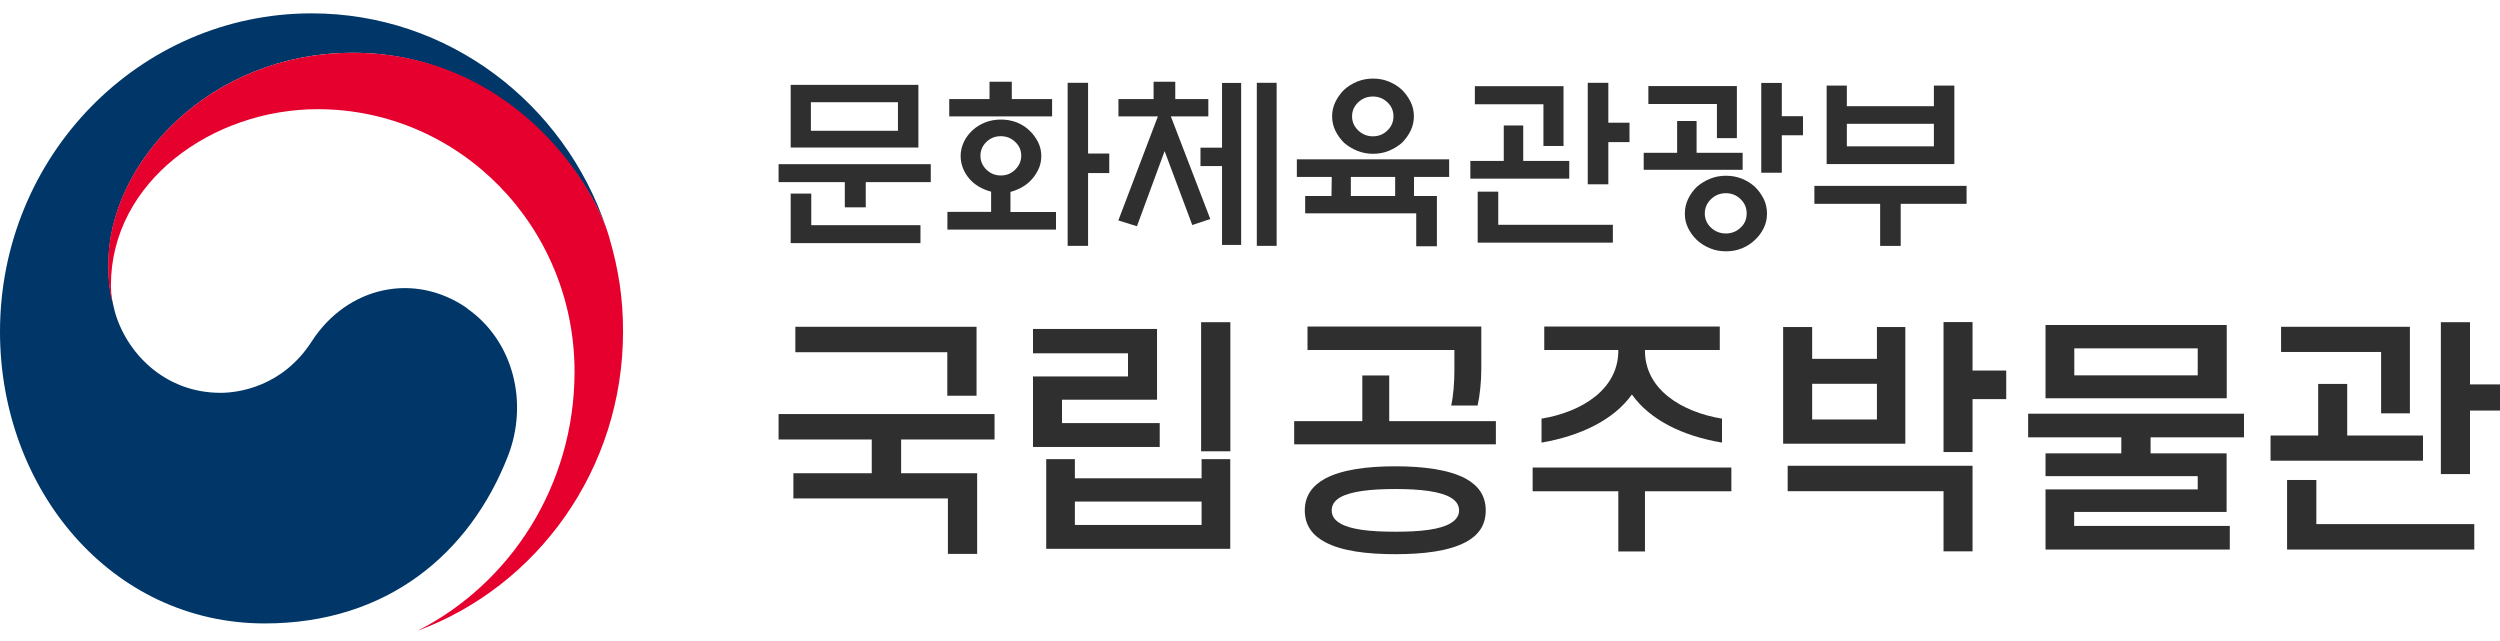 <svg width='160' height='41' viewBox='0 0 160 41' fill='none' xmlns='http://www.w3.org/2000/svg'><path d='M29.884 19.718C26.515 17.38 22.218 18.337 19.953 21.847C18.065 24.779 15.217 25.141 14.115 25.141C10.52 25.141 8.058 22.557 7.333 19.888L7.318 19.811L7.295 19.718C7.008 18.599 6.94 18.067 6.94 16.887C6.925 10.499 13.352 3.378 22.596 3.378C31.84 3.378 37.489 10.746 38.878 14.835L38.81 14.618C36.122 6.611 28.69 0.855 19.945 0.855C8.927 0.855 0 9.974 0 21.23C0 31.29 7.099 39.9 16.947 39.9C24.801 39.9 30.08 35.402 32.504 29.199C33.833 25.805 32.889 21.824 29.876 19.726' fill='#003668'/><path d='M39.007 15.235C37.843 11.239 32.383 3.378 22.596 3.378C13.345 3.378 6.925 10.498 6.925 16.886C6.925 18.074 6.993 18.607 7.28 19.718C7.159 19.232 7.099 18.738 7.099 18.259C7.099 11.602 13.624 6.988 20.33 6.988C29.408 6.988 36.771 14.51 36.771 23.783C36.771 31.058 32.67 37.353 26.719 40.37C34.392 37.538 39.875 30.032 39.875 21.214C39.875 19.131 39.603 17.288 38.999 15.22' fill='#E6002D'/><path d='M62.499 20.914V25.327H60.627V22.542H50.902V20.914H62.499ZM55.792 30.287V28.127H49.829V26.5H63.651V28.127H57.672V30.287H62.538V35.449H60.666V31.9H50.777V30.287H55.8H55.792Z' fill='#2F2F2F'/><path d='M76.871 20.621H78.743V28.883H76.871V20.621ZM76.902 32.1H68.792V33.597H76.902V32.1ZM66.958 29.385H68.792V30.611H76.902V29.385H78.736V35.124H66.958V29.385ZM74.222 28.606H66.112V24.093H72.192V22.611H66.112V21.053H74.05V25.581H67.969V27.078H74.222V28.606Z' fill='#2F2F2F'/><path d='M126.243 28.93H124.386V20.613H126.243V23.715H128.398V25.543H126.243V28.93ZM120.123 24.563H115.978V26.847H120.123V24.563ZM114.411 29.809H126.243V35.286H124.386V31.437H114.411V29.809ZM114.121 20.93H115.978V22.966H120.123V20.93H121.941V28.397H114.121V20.93Z' fill='#2F2F2F'/><path d='M140.654 22.295H132.755V24.023H140.654V22.295ZM130.913 20.799H142.511V25.489H130.913V20.799ZM135.764 29.015V27.989H129.801V26.477H143.616V27.989H137.637V29.015H142.503V32.764H132.747V33.659H142.707V35.171H130.913V31.322H140.654V30.473H130.913V29.015H135.764Z' fill='#2F2F2F'/><path d='M158.08 30.341H156.215V20.621H158.08V24.602H160V26.276H158.08V30.341ZM146.373 35.171V30.719H148.246V33.543H158.354V35.171H146.373ZM152.391 26.461V22.526H145.989V20.914H154.233V26.453H152.391V26.461ZM155.071 27.873V29.485H145.315V27.873H148.364V24.571H150.221V27.873H155.071Z' fill='#2F2F2F'/><path d='M59.569 10.507V11.656H55.408V13.269H54.068V11.656H49.829V10.507H59.577H59.569ZM50.604 5.431H58.777V9.442H50.604V5.431ZM51.921 12.389V14.411H58.91V15.56H50.604V12.389H51.921ZM57.469 6.542H51.897V8.37H57.469V6.542Z' fill='#2F2F2F'/><path d='M67.584 14.695H60.634V13.561H63.431V12.265C63.306 12.234 63.181 12.196 63.071 12.149C62.749 12.026 62.475 11.856 62.24 11.648C62.005 11.432 61.817 11.177 61.684 10.892C61.551 10.606 61.48 10.306 61.48 9.989C61.48 9.673 61.551 9.372 61.684 9.087C61.817 8.809 62.005 8.554 62.24 8.338C62.475 8.122 62.749 7.953 63.063 7.829C63.376 7.706 63.713 7.652 64.066 7.652C64.419 7.652 64.755 7.713 65.061 7.829C65.374 7.953 65.641 8.122 65.868 8.338C66.103 8.554 66.291 8.809 66.432 9.087C66.573 9.364 66.644 9.665 66.644 9.989C66.644 10.313 66.573 10.614 66.432 10.892C66.291 11.177 66.103 11.432 65.868 11.648C65.641 11.856 65.367 12.026 65.061 12.149C64.936 12.203 64.802 12.25 64.669 12.28V13.569H67.584V14.703V14.695ZM63.329 6.34V5.229H64.755V6.34H67.334V7.451H60.751V6.34H63.329ZM65.359 9.966C65.359 9.619 65.234 9.326 64.975 9.087C64.724 8.84 64.411 8.716 64.05 8.716C63.69 8.716 63.376 8.84 63.126 9.087C62.875 9.333 62.749 9.627 62.749 9.966C62.749 10.306 62.875 10.606 63.126 10.853C63.376 11.1 63.69 11.231 64.05 11.231C64.411 11.231 64.724 11.108 64.975 10.853C65.226 10.606 65.359 10.306 65.359 9.966ZM69.637 15.737H68.329V5.299H69.637V9.827H70.993V11.077H69.637V15.737Z' fill='#2F2F2F'/><path d='M71.581 7.451V6.34H73.83V5.229H75.217V6.34H77.333V7.451H74.935L77.458 14.016L76.306 14.402L74.535 9.673L72.764 14.479L71.573 14.109L74.104 7.451H71.581ZM78.21 5.306H79.433V15.675H78.21V10.63H76.831V9.449H78.21V5.306ZM80.436 5.299H81.705V15.737H80.436V5.299Z' fill='#2F2F2F'/><path d='M91.962 12.543V15.76H90.638V13.654H83.531V12.543H85.216L85.231 11.324H82.998V10.198H92.746V11.324H90.497V12.543H91.962ZM90.489 7.444C90.489 7.768 90.419 8.076 90.278 8.369C90.137 8.655 89.948 8.917 89.721 9.141C89.486 9.349 89.204 9.519 88.891 9.65C88.577 9.781 88.233 9.843 87.88 9.843C87.527 9.843 87.182 9.781 86.861 9.65C86.54 9.519 86.266 9.349 86.023 9.141C85.796 8.917 85.607 8.655 85.466 8.369C85.325 8.076 85.255 7.775 85.255 7.444C85.255 7.112 85.325 6.811 85.466 6.518C85.607 6.232 85.796 5.97 86.023 5.746C86.258 5.53 86.54 5.353 86.861 5.222C87.182 5.091 87.519 5.029 87.88 5.029C88.24 5.029 88.569 5.091 88.891 5.222C89.204 5.353 89.486 5.523 89.721 5.746C89.948 5.97 90.137 6.232 90.278 6.518C90.419 6.803 90.489 7.112 90.489 7.444ZM86.438 12.543H89.29V11.324H86.454V12.543H86.438ZM89.181 7.444C89.181 7.089 89.055 6.796 88.797 6.549C88.538 6.302 88.233 6.178 87.864 6.178C87.496 6.178 87.182 6.302 86.924 6.549C86.665 6.796 86.532 7.096 86.532 7.444C86.532 7.791 86.665 8.099 86.924 8.346C87.182 8.593 87.496 8.724 87.864 8.724C88.233 8.724 88.538 8.601 88.797 8.346C89.055 8.099 89.181 7.799 89.181 7.444Z' fill='#2F2F2F'/><path d='M100.433 10.299V11.433H94.102V10.299H96.241V8.031H97.487V10.299H100.433ZM98.78 9.342V6.673H94.391V5.516H100.065V9.342H98.78ZM95.888 12.266V14.387H103.223V15.529H94.572V12.266H95.888ZM102.933 11.795H101.616V5.3H102.933V7.853H104.288V9.095H102.933V11.795Z' fill='#2F2F2F'/><path d='M107.336 9.781V7.744H108.582V9.781H111.529V10.869H105.197V9.781H107.336ZM109.883 8.847V6.657H105.495V5.507H111.16V8.84H109.883V8.847ZM113.088 13.669C113.088 14.009 113.018 14.317 112.876 14.603C112.735 14.888 112.547 15.143 112.304 15.366C112.077 15.582 111.803 15.76 111.49 15.891C111.168 16.022 110.831 16.084 110.463 16.084C110.095 16.084 109.758 16.022 109.444 15.891C109.123 15.76 108.849 15.59 108.606 15.366C108.371 15.143 108.183 14.888 108.042 14.603C107.901 14.317 107.83 14.009 107.83 13.669C107.83 13.33 107.901 13.021 108.042 12.728C108.183 12.435 108.371 12.18 108.606 11.949C108.849 11.741 109.123 11.571 109.444 11.44C109.758 11.309 110.103 11.247 110.463 11.247C110.823 11.247 111.168 11.309 111.49 11.44C111.803 11.571 112.077 11.741 112.304 11.949C112.54 12.172 112.728 12.435 112.876 12.728C113.018 13.021 113.088 13.337 113.088 13.669ZM111.787 13.661C111.787 13.307 111.662 12.998 111.396 12.743C111.137 12.489 110.823 12.365 110.455 12.365C110.087 12.365 109.773 12.489 109.507 12.743C109.241 12.998 109.107 13.307 109.107 13.661C109.107 14.016 109.241 14.325 109.507 14.572C109.773 14.819 110.087 14.942 110.455 14.942C110.823 14.942 111.129 14.819 111.396 14.572C111.662 14.325 111.787 14.024 111.787 13.661ZM114.036 11.054H112.72V5.306H114.036V7.436H115.392V8.655H114.036V11.054Z' fill='#2F2F2F'/><path d='M116.121 11.896H125.861V13.045H121.645V15.738H120.329V13.045H116.121V11.896ZM118.198 6.797H123.769V5.477H125.078V10.5H116.905V5.477H118.198V6.797ZM123.769 7.923H118.198V9.366H123.769V7.923Z' fill='#2F2F2F'/><path d='M93.081 23.697V22.401H83.68V20.9H94.803V23.618C94.803 24.44 94.709 25.324 94.566 25.956H92.876C93.018 25.324 93.081 24.455 93.081 23.697ZM82.827 28.437V26.952H87.188V24.029H88.91V26.952H95.736V28.437H82.827ZM83.506 32.671C83.506 31.723 83.996 31.076 84.802 30.633C85.861 30.064 87.456 29.843 89.305 29.843C91.138 29.843 92.749 30.064 93.808 30.633C94.614 31.076 95.088 31.723 95.088 32.671C95.088 33.619 94.614 34.267 93.808 34.694C92.749 35.263 91.138 35.468 89.305 35.468C87.456 35.468 85.861 35.263 84.802 34.694C83.996 34.267 83.506 33.619 83.506 32.671ZM85.229 32.671C85.229 33.019 85.418 33.288 85.766 33.493C86.429 33.888 87.646 34.03 89.305 34.03C90.948 34.03 92.165 33.888 92.828 33.493C93.176 33.288 93.381 33.019 93.381 32.671C93.381 32.308 93.176 32.039 92.828 31.834C92.165 31.455 90.948 31.297 89.305 31.297C87.646 31.297 86.429 31.455 85.766 31.834C85.418 32.039 85.229 32.308 85.229 32.671ZM110.066 22.401H105.278V22.449C105.278 24.929 107.632 26.367 110.208 26.794V28.326C107.664 27.9 105.578 26.857 104.441 25.245C103.303 26.857 101.154 27.9 98.658 28.326V26.794C101.218 26.367 103.572 24.929 103.572 22.449V22.401H98.832V20.9H110.066V22.401ZM98.089 31.439V29.922H110.808V31.439H105.278V35.294H103.572V31.439H98.089Z' fill='#2F2F2F'/></svg>
